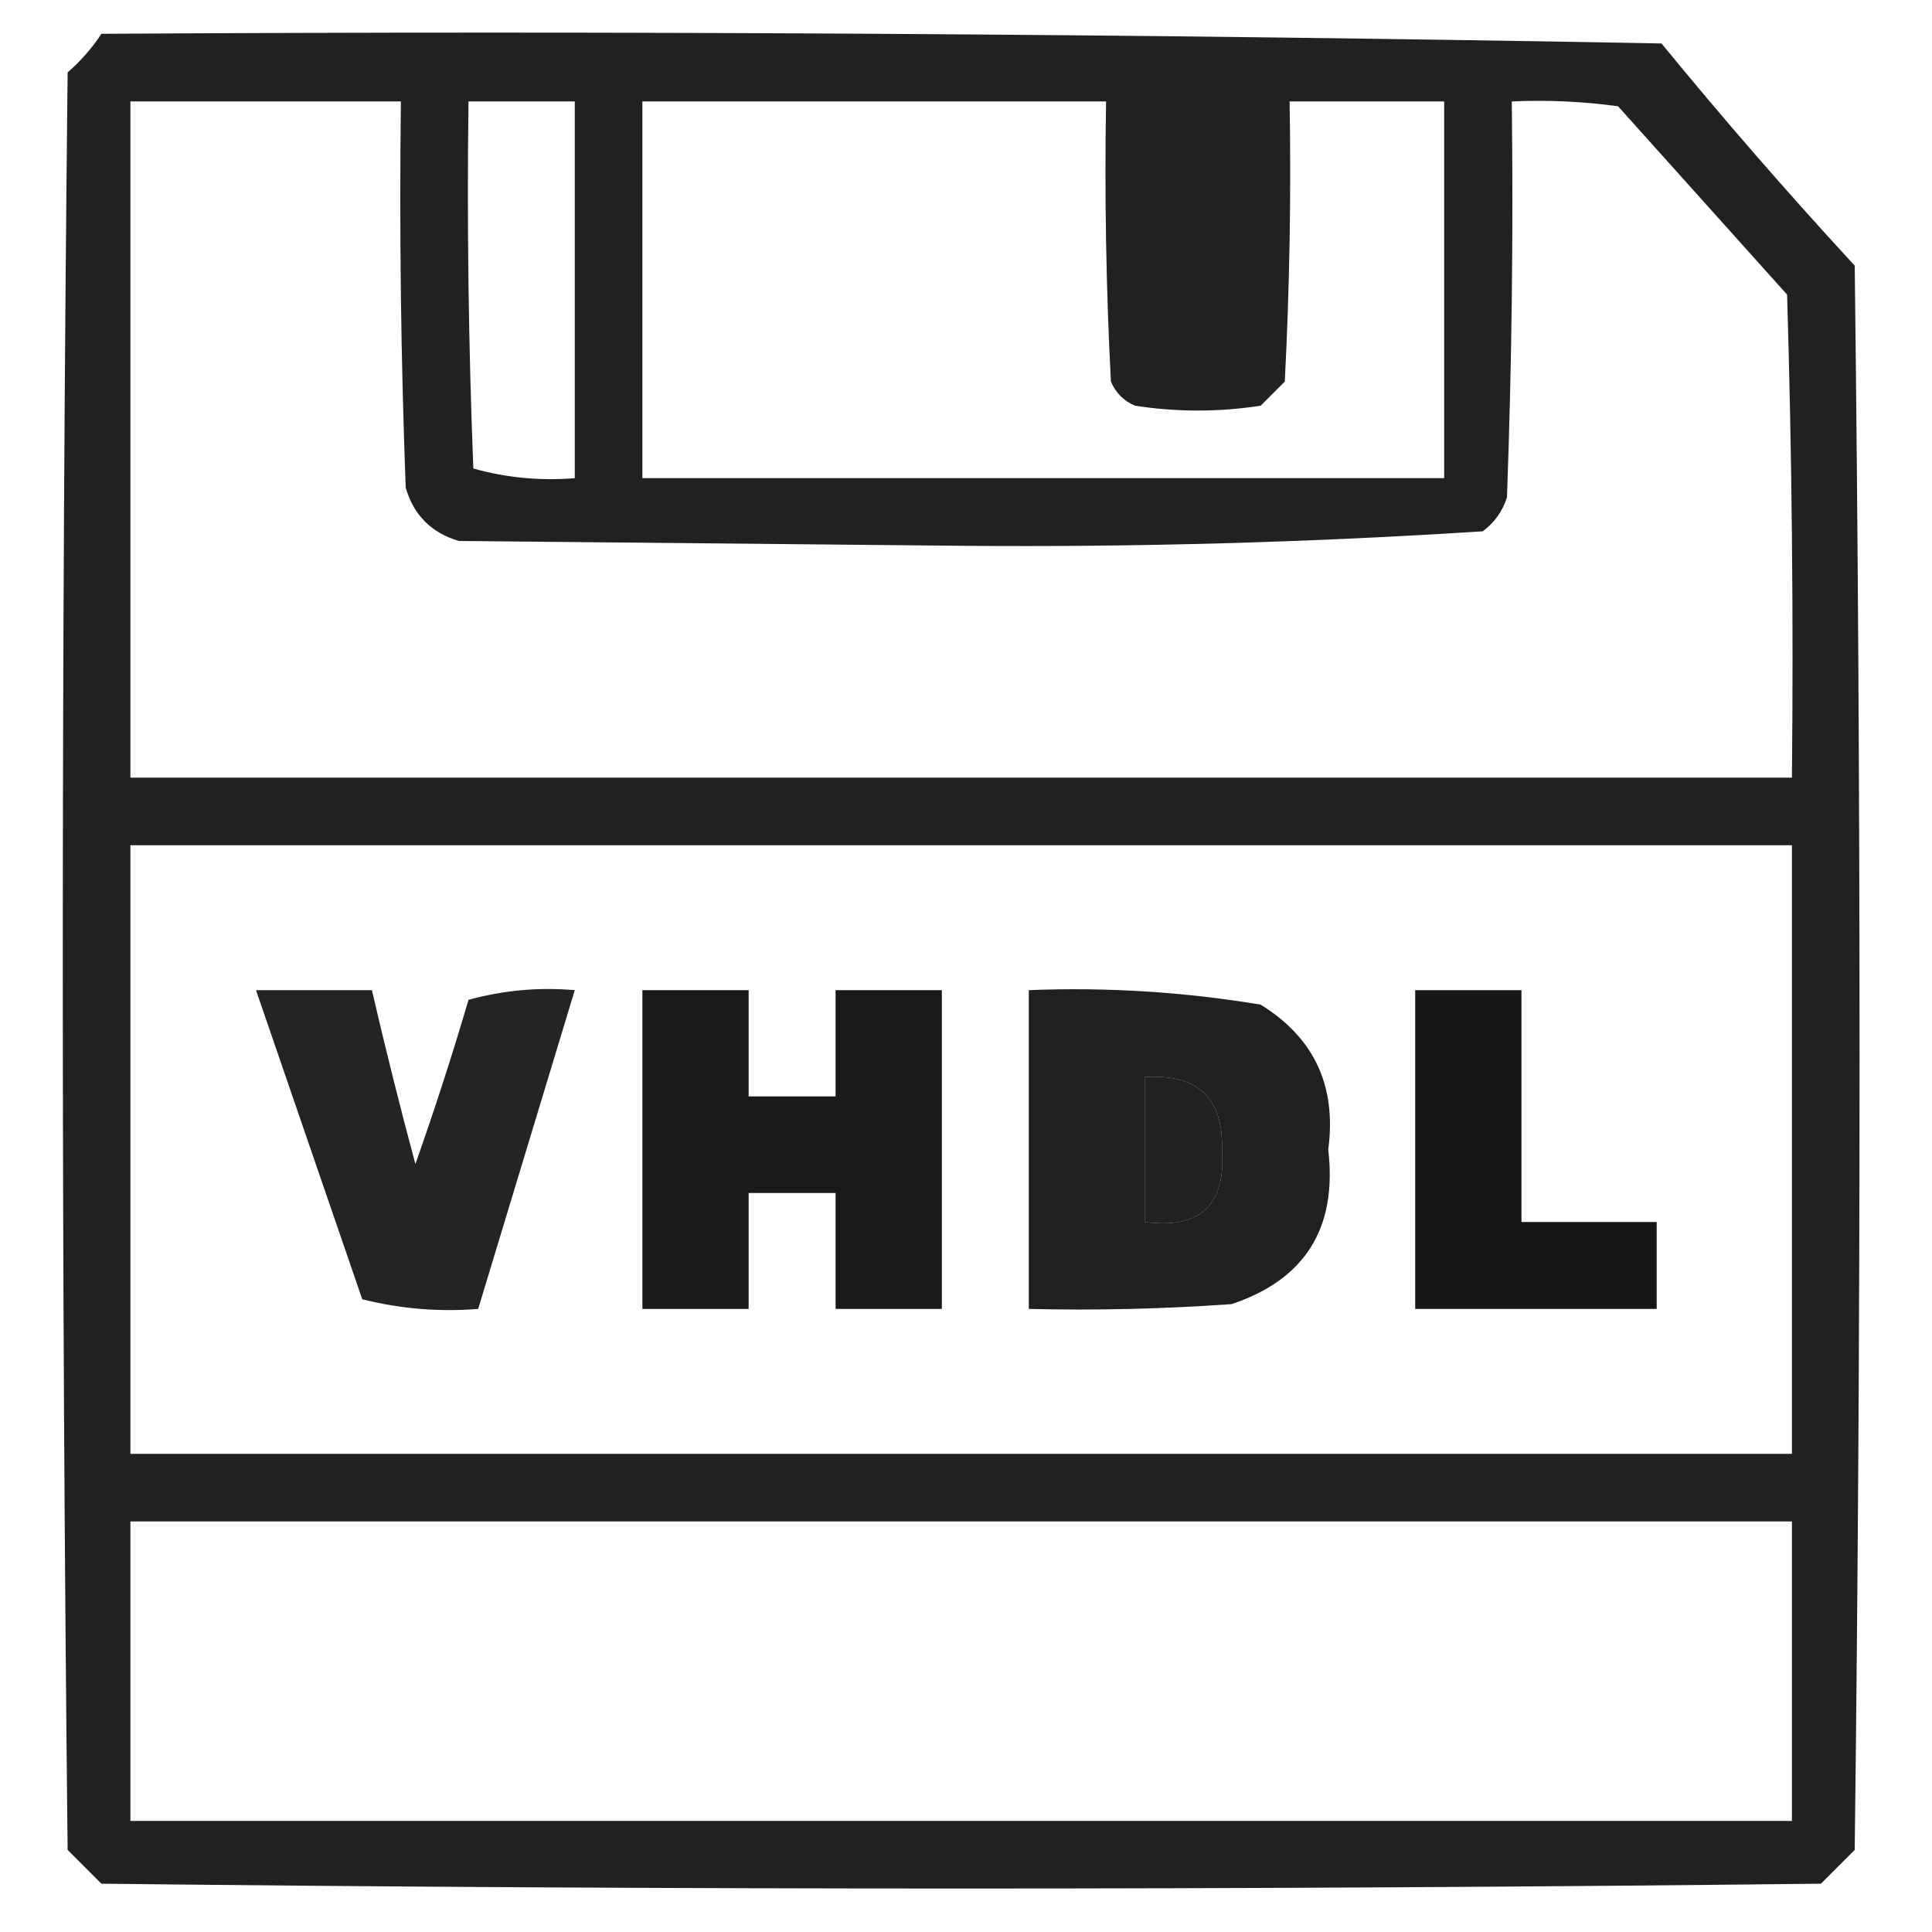 <?xml version="1.0" encoding="UTF-8"?>
<!DOCTYPE svg PUBLIC "-//W3C//DTD SVG 1.1//EN" "http://www.w3.org/Graphics/SVG/1.1/DTD/svg11.dtd">
<svg xmlns="http://www.w3.org/2000/svg" version="1.1" width="200px" height="200px" style="shape-rendering:geometricPrecision; text-rendering:geometricPrecision; image-rendering:optimizeQuality; fill-rule:evenodd; clip-rule:evenodd" xmlns:xlink="http://www.w3.org/1999/xlink">
<g><path style="opacity:0.87" fill="#000000" d="M 10.5,3.5 C 64.405,3.169 118.238,3.503 172,4.5C 178.431,12.354 185.097,20.02 192,27.5C 192.667,82.167 192.667,136.833 192,191.5C 190.833,192.667 189.667,193.833 188.5,195C 129.167,195.667 69.833,195.667 10.5,195C 9.333,193.833 8.167,192.667 7,191.5C 6.333,130.167 6.333,68.833 7,7.5C 8.376,6.295 9.542,4.962 10.5,3.5 Z M 13.5,10.5 C 22.833,10.5 32.167,10.5 41.5,10.5C 41.333,23.837 41.5,37.171 42,50.5C 42.833,53.333 44.667,55.167 47.5,56C 64.833,56.167 82.167,56.333 99.5,56.5C 117.588,56.654 135.588,56.154 153.5,55C 154.701,54.097 155.535,52.931 156,51.5C 156.5,37.837 156.667,24.171 156.5,10.5C 160.182,10.335 163.848,10.501 167.5,11C 173.333,17.5 179.167,24 185,30.5C 185.5,47.163 185.667,63.83 185.5,80.5C 128.167,80.5 70.833,80.5 13.5,80.5C 13.5,57.167 13.5,33.833 13.5,10.5 Z M 48.5,10.5 C 52.167,10.5 55.833,10.5 59.5,10.5C 59.5,23.5 59.5,36.5 59.5,49.5C 55.894,49.789 52.394,49.456 49,48.5C 48.5,35.838 48.333,23.171 48.5,10.5 Z M 66.5,10.5 C 82.5,10.5 98.5,10.5 114.5,10.5C 114.334,20.172 114.5,29.839 115,39.5C 115.5,40.667 116.333,41.5 117.5,42C 121.833,42.667 126.167,42.667 130.5,42C 131.333,41.167 132.167,40.333 133,39.5C 133.5,29.839 133.666,20.172 133.5,10.5C 138.833,10.5 144.167,10.5 149.5,10.5C 149.5,23.5 149.5,36.5 149.5,49.5C 121.833,49.5 94.167,49.5 66.5,49.5C 66.5,36.5 66.5,23.5 66.5,10.5 Z M 13.5,87.5 C 70.833,87.5 128.167,87.5 185.5,87.5C 185.5,108.5 185.5,129.5 185.5,150.5C 128.167,150.5 70.833,150.5 13.5,150.5C 13.5,129.5 13.5,108.5 13.5,87.5 Z M 118.5,111.5 C 123.979,111.148 126.645,113.648 126.5,119C 126.912,124.754 124.245,127.254 118.5,126.5C 118.5,121.5 118.5,116.5 118.5,111.5 Z M 13.5,157.5 C 70.833,157.5 128.167,157.5 185.5,157.5C 185.5,167.833 185.5,178.167 185.5,188.5C 128.167,188.5 70.833,188.5 13.5,188.5C 13.5,178.167 13.5,167.833 13.5,157.5 Z"/></g>
<g><path style="opacity:0.859" fill="#000000" d="M 26.5,102.5 C 30.5,102.5 34.5,102.5 38.5,102.5C 39.891,108.509 41.391,114.509 43,120.5C 44.987,114.887 46.82,109.22 48.5,103.5C 52.107,102.511 55.774,102.177 59.5,102.5C 56.167,113.5 52.833,124.5 49.5,135.5C 45.445,135.824 41.445,135.491 37.5,134.5C 33.819,123.812 30.153,113.146 26.5,102.5 Z"/></g>
<g><path style="opacity:0.901" fill="#000000" d="M 66.5,102.5 C 70.167,102.5 73.833,102.5 77.5,102.5C 77.5,106.167 77.5,109.833 77.5,113.5C 80.5,113.5 83.5,113.5 86.5,113.5C 86.5,109.833 86.5,106.167 86.5,102.5C 90.167,102.5 93.833,102.5 97.5,102.5C 97.5,113.5 97.5,124.5 97.5,135.5C 93.833,135.5 90.167,135.5 86.5,135.5C 86.5,131.5 86.5,127.5 86.5,123.5C 83.5,123.5 80.5,123.5 77.5,123.5C 77.5,127.5 77.5,131.5 77.5,135.5C 73.833,135.5 70.167,135.5 66.5,135.5C 66.5,124.5 66.5,113.5 66.5,102.5 Z"/></g>
<g><path style="opacity:0.875" fill="#000000" d="M 106.5,102.5 C 114.561,102.179 122.561,102.679 130.5,104C 136.044,107.425 138.378,112.425 137.5,119C 138.448,127.119 135.115,132.452 127.5,135C 120.508,135.5 113.508,135.666 106.5,135.5C 106.5,124.5 106.5,113.5 106.5,102.5 Z M 118.5,111.5 C 118.5,116.5 118.5,121.5 118.5,126.5C 124.245,127.254 126.912,124.754 126.5,119C 126.645,113.648 123.979,111.148 118.5,111.5 Z"/></g>
<g><path style="opacity:0.908" fill="#000000" d="M 146.5,102.5 C 150.167,102.5 153.833,102.5 157.5,102.5C 157.5,110.5 157.5,118.5 157.5,126.5C 162.167,126.5 166.833,126.5 171.5,126.5C 171.5,129.5 171.5,132.5 171.5,135.5C 163.167,135.5 154.833,135.5 146.5,135.5C 146.5,124.5 146.5,113.5 146.5,102.5 Z"/></g>
</svg>
